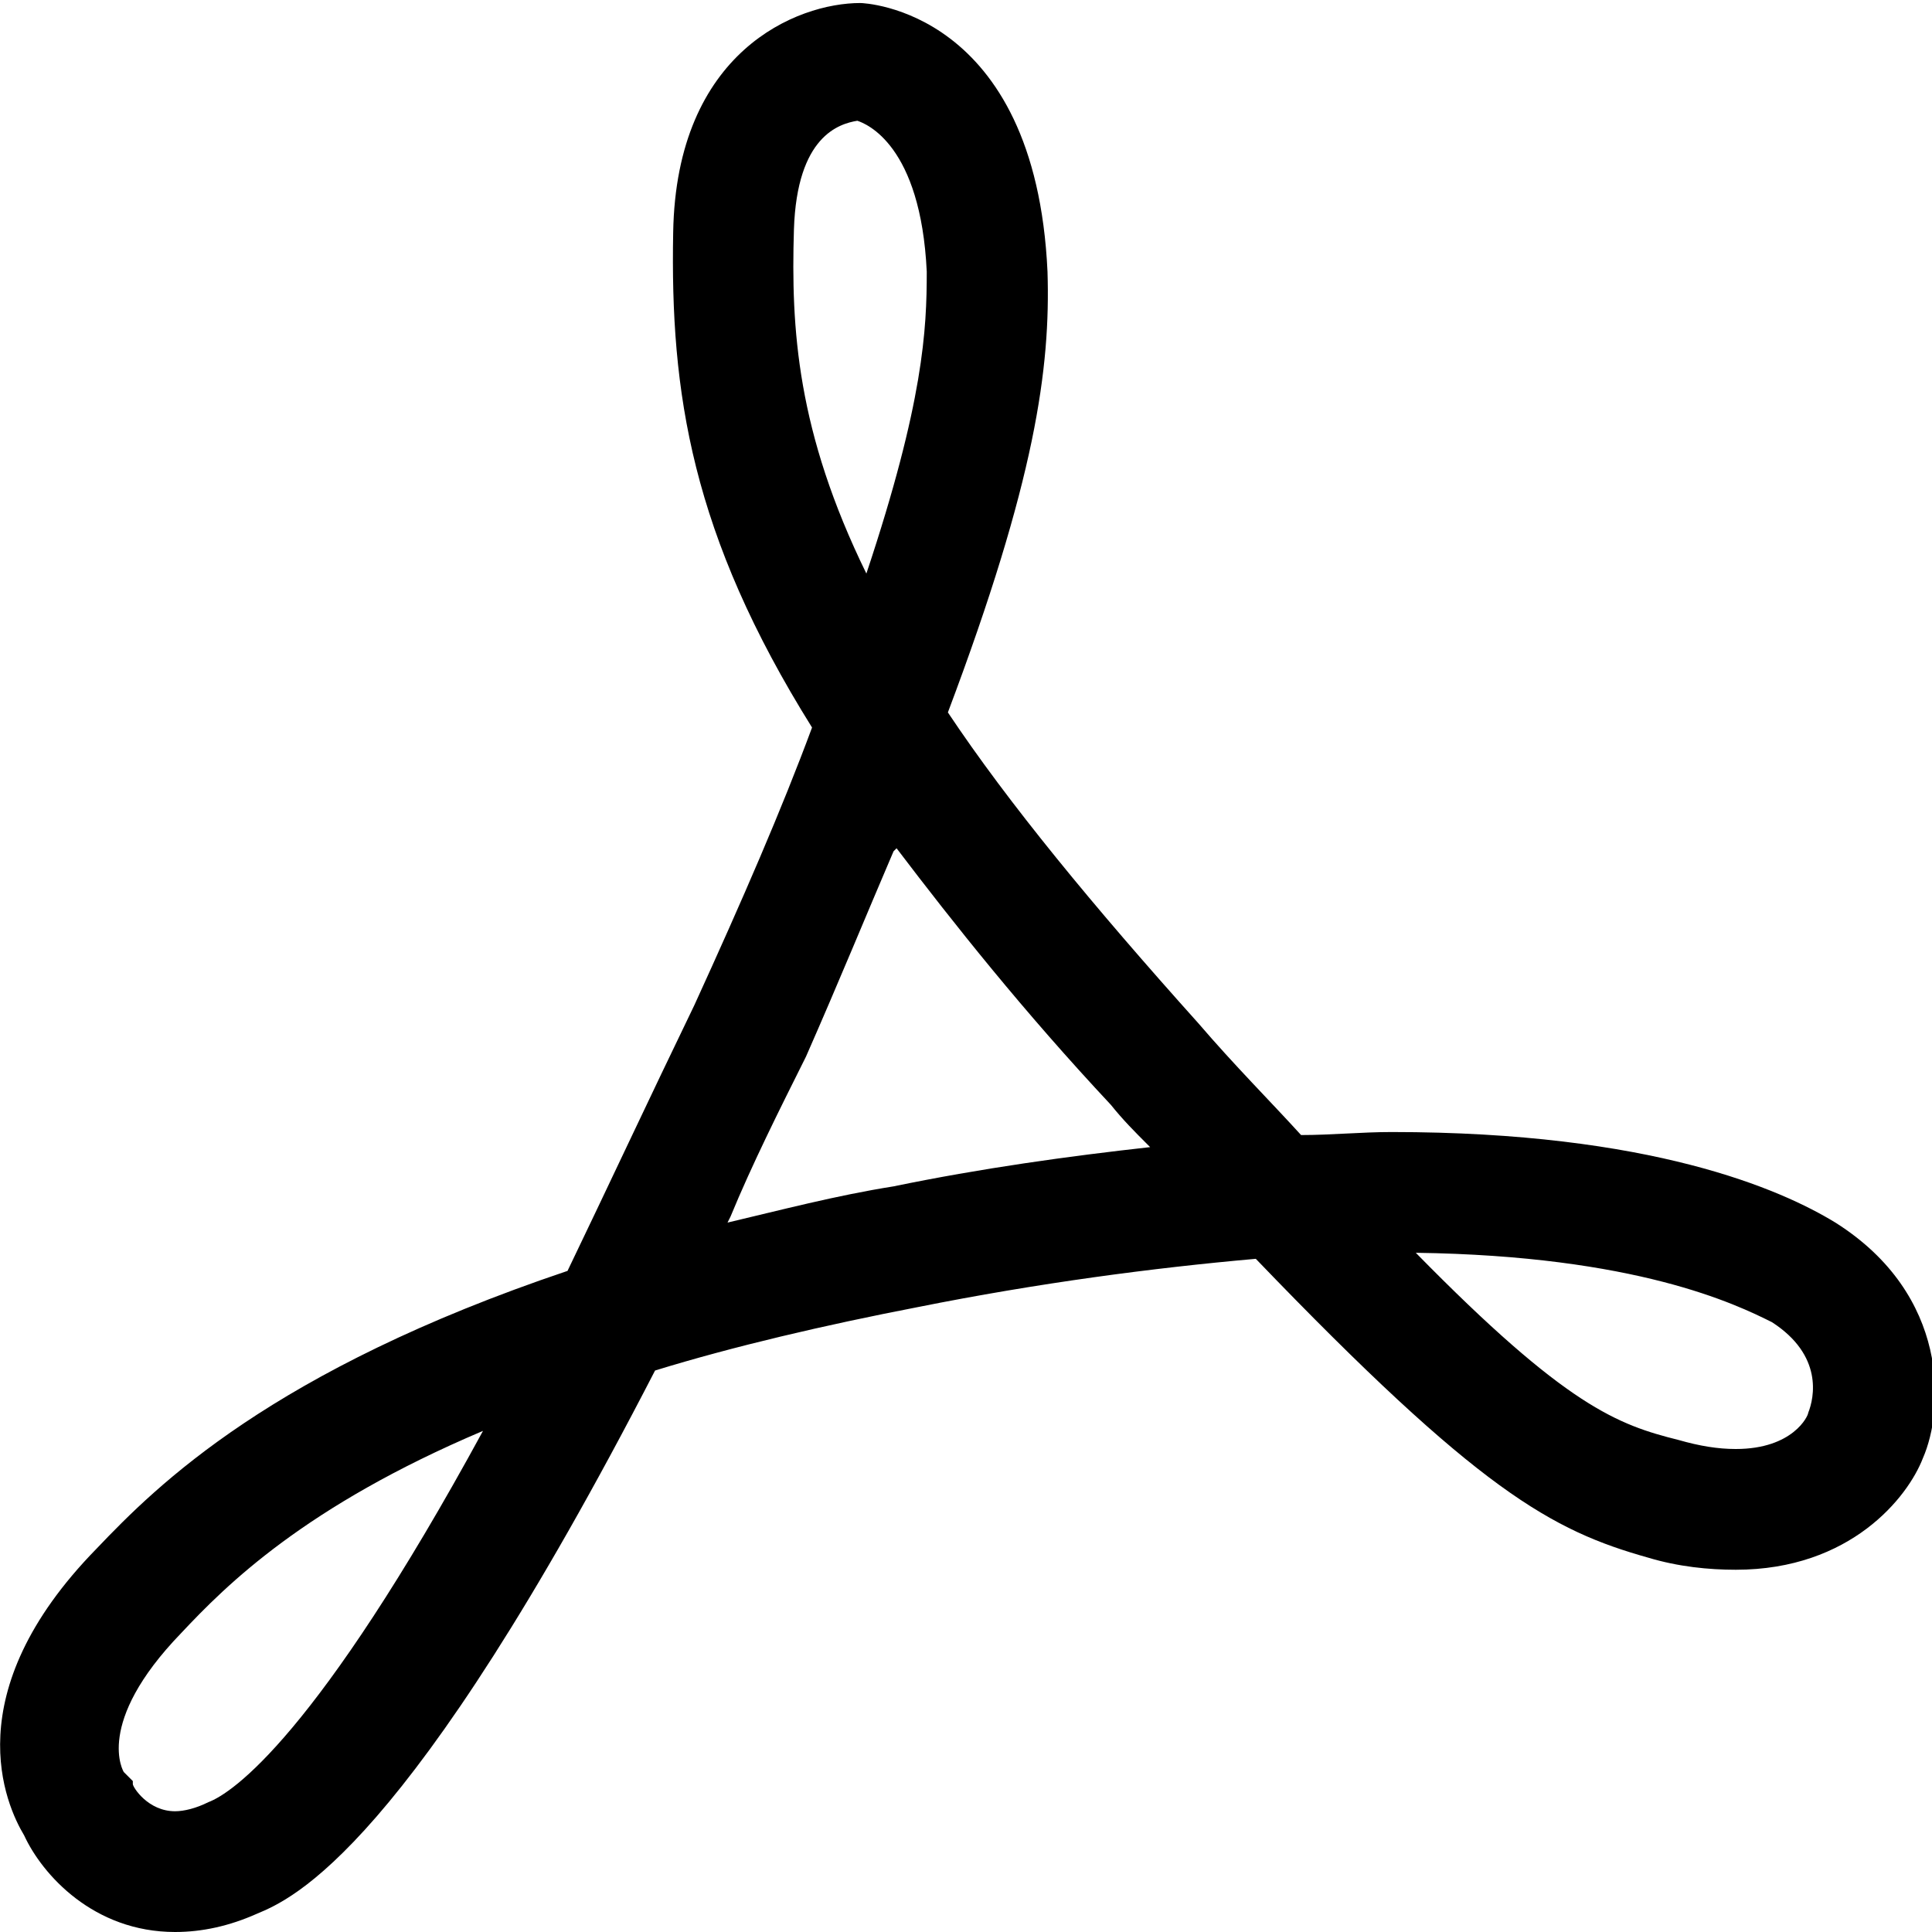 <svg version="1.1" xmlns="http://www.w3.org/2000/svg" viewBox="0 0 64 64">
<g>
	<g>
		<path d="M5.8,64c-2.7,0-4.4-1.9-5-3.2c-0.6-1-2.3-4.7,2.4-9.5c2-2.1,5.8-5.9,15.6-9.2c1.3-2.7,2.7-5.7,4.2-8.8
			c1.6-3.5,2.9-6.5,3.9-9.2c-4-6.4-4.7-11.1-4.6-16.4c0.1-6,4.1-7.6,6.2-7.6c0.1,0,5.8,0.2,6.2,8.9c0.1,3.2-0.4,6.9-3.3,14.6
			c2,3,4.8,6.4,8.3,10.3c1.2,1.4,2.4,2.6,3.4,3.7c1,0,2-0.1,3-0.1c8.6,0,12.9,1.9,14.7,3c3.8,2.4,3.6,6.2,2.9,7.8
			c-0.5,1.3-2.4,3.7-6.2,3.7c-0.9,0-1.9-0.1-2.9-0.4c-3.2-0.9-5.6-2.2-13-9.9c-3.4,0.3-7.2,0.8-11.2,1.6c-3.1,0.6-6.1,1.3-8.7,2.1
			C13.5,61.3,9.7,62.9,8.5,63.4C7.6,63.8,6.7,64,5.8,64z M16,47.4c-5.9,2.5-8.5,5.1-10,6.7c-2.9,3-1.9,4.6-1.9,4.6L4.4,59l0,0.1
			c0,0.1,0.5,0.9,1.4,0.9c0.3,0,0.7-0.1,1.1-0.3C7.7,59.4,10.5,57.5,16,47.4z M46.9,41.5c5,5.1,6.7,5.7,8.7,6.2
			c0.7,0.2,1.3,0.3,1.9,0.3c1.9,0,2.4-1.1,2.4-1.2c0.2-0.5,0.5-1.9-1.2-3C57.5,43.2,54.2,41.6,46.9,41.5z M24.2,40.3l-0.1,0.2
			c1.7-0.4,3.6-0.9,5.5-1.2c2.9-0.6,5.8-1,8.5-1.3l-0.1-0.1l0,0c-0.4-0.4-0.8-0.8-1.2-1.3c-2.9-3.1-5.2-6-7.1-8.5l-0.1,0.1l0,0
			c-0.9,2.1-1.8,4.3-2.9,6.8C25.8,36.8,24.9,38.6,24.2,40.3L24.2,40.3z M28.4,4c-0.6,0.1-2,0.5-2.1,3.6c-0.1,3.3,0.1,6.7,2.4,11.4
			c1.9-5.7,2-8.1,2-10C30.5,4.8,28.7,4.1,28.4,4z"/>
	</g>
</g>
</svg>
